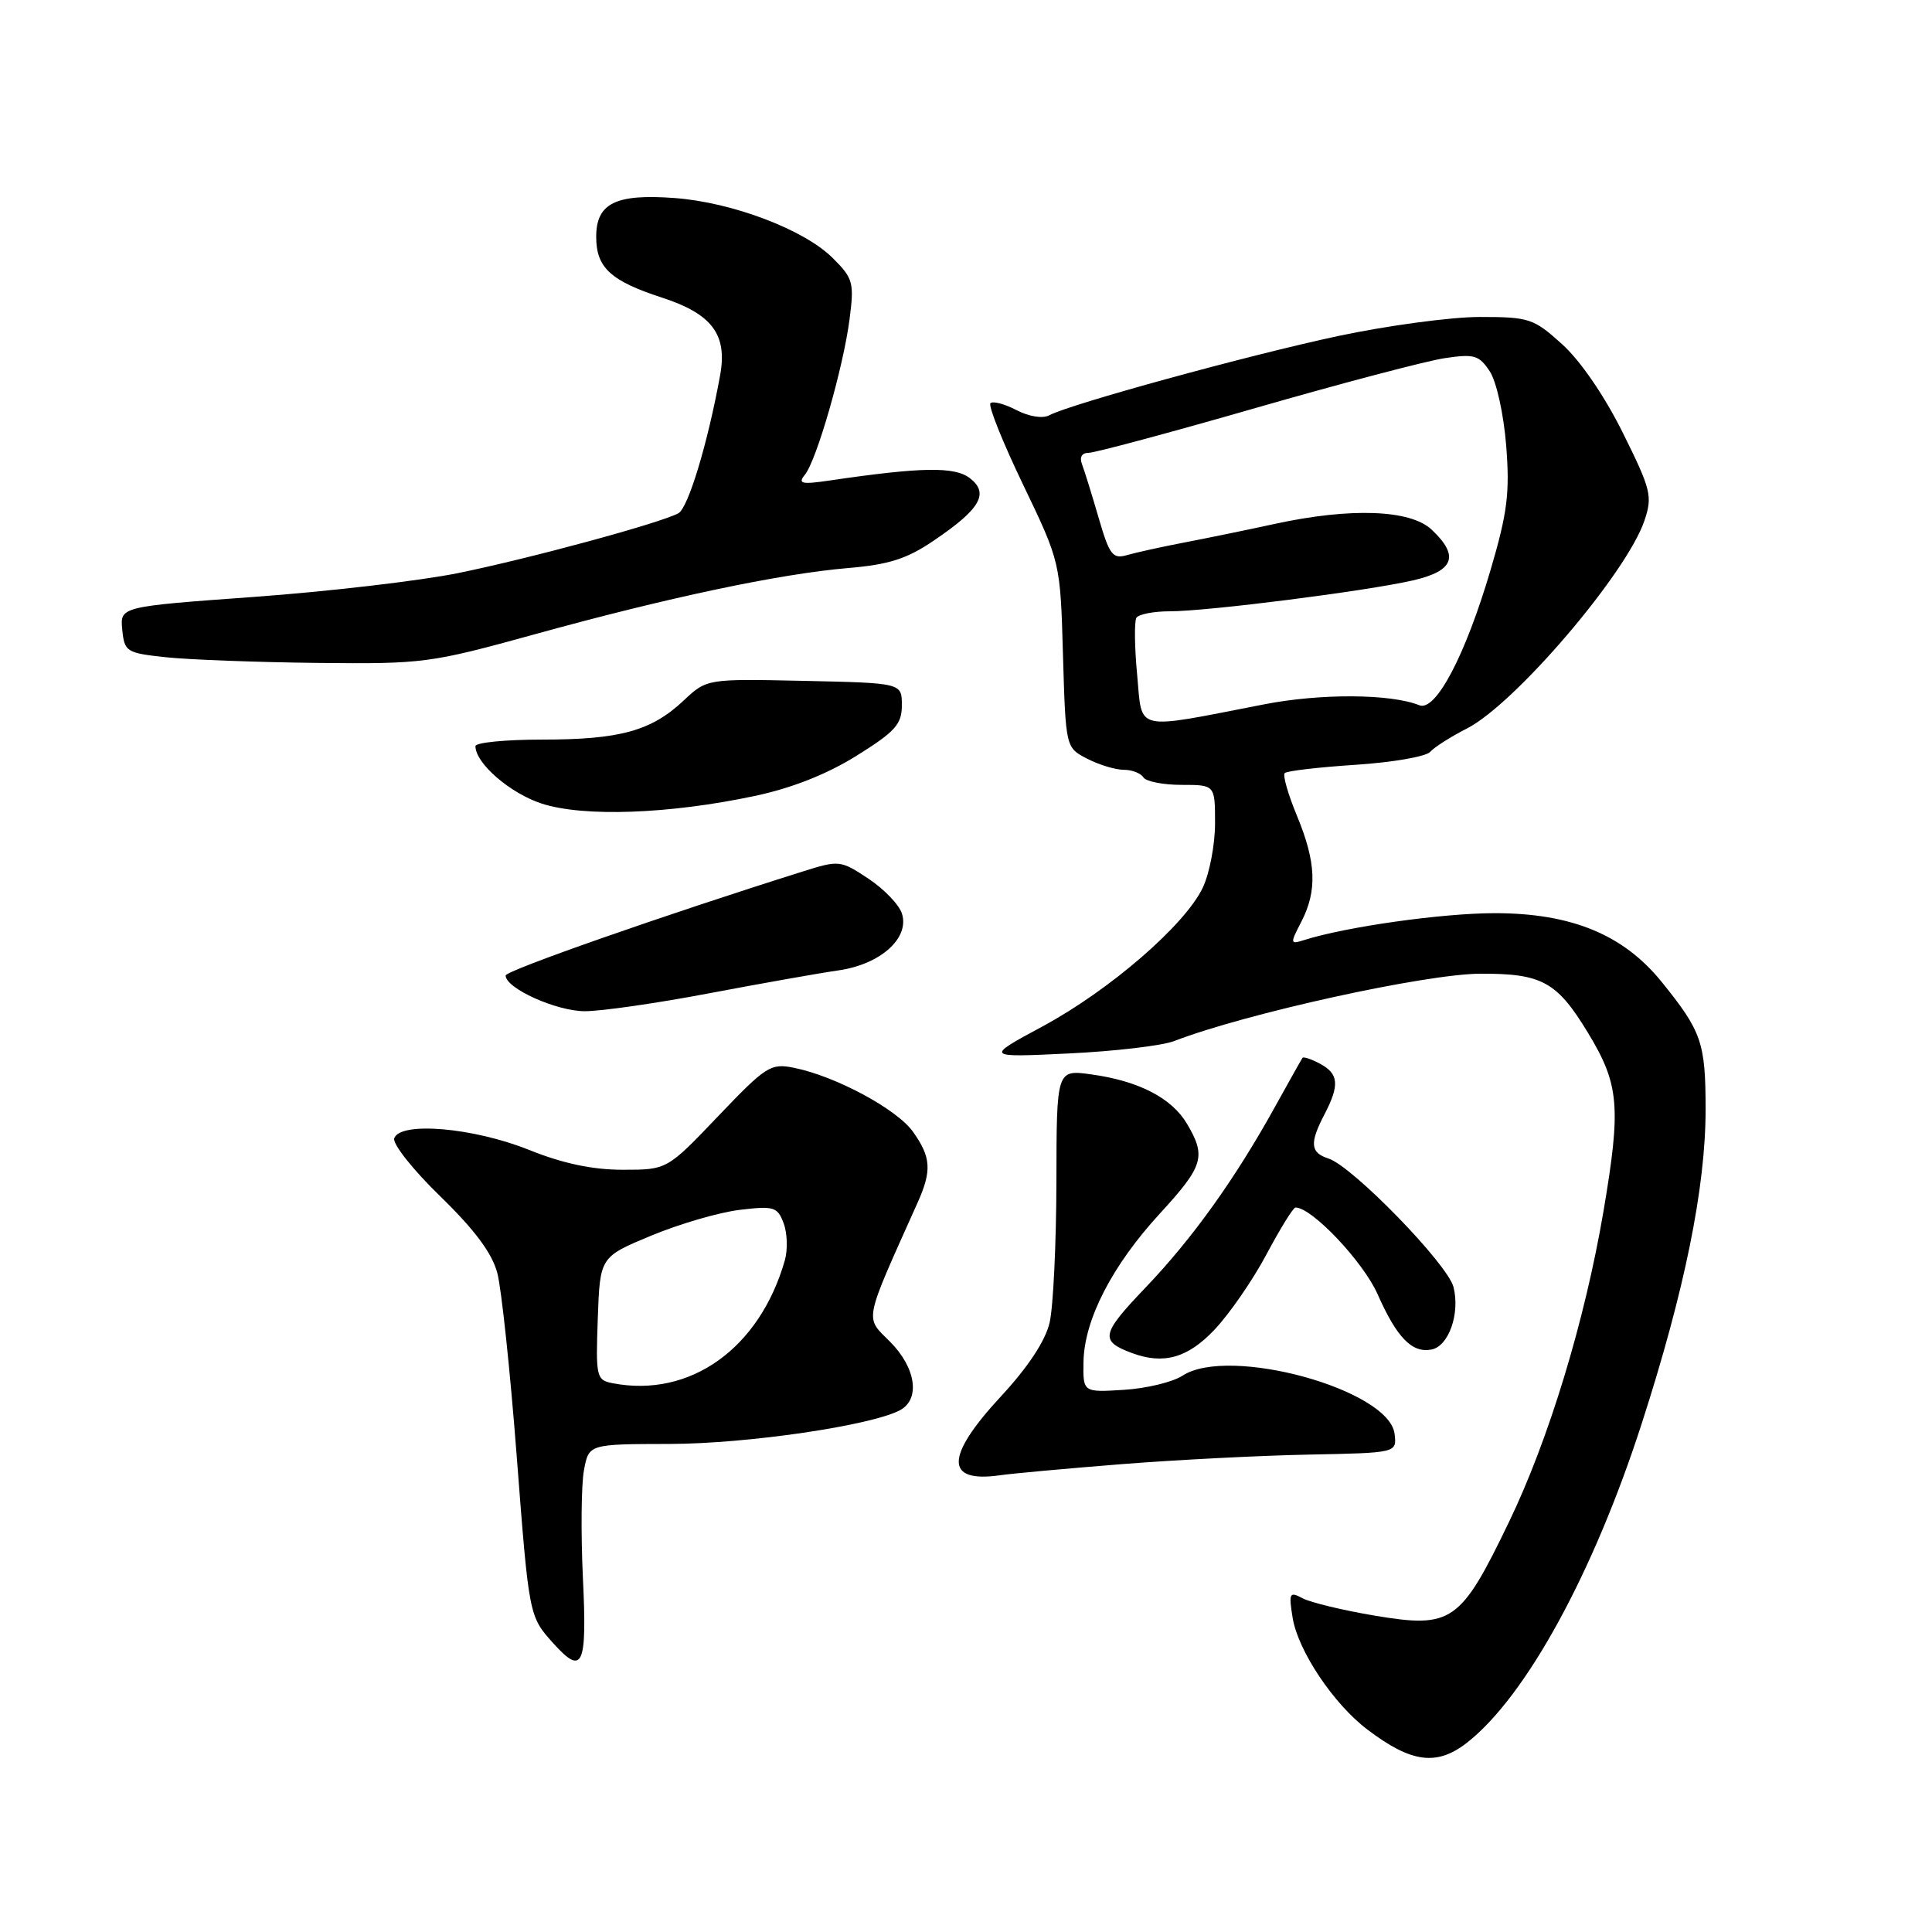 <?xml version="1.0" encoding="UTF-8" standalone="no"?>
<!DOCTYPE svg PUBLIC "-//W3C//DTD SVG 1.1//EN" "http://www.w3.org/Graphics/SVG/1.1/DTD/svg11.dtd" >
<svg xmlns="http://www.w3.org/2000/svg" xmlns:xlink="http://www.w3.org/1999/xlink" version="1.1" viewBox="0 0 256 256">
 <g >
 <path fill="currentColor"
d=" M 194.42 230.89 C 202.21 224.76 211.14 208.44 217.53 188.65 C 223.22 171.03 226.00 157.37 226.00 147.03 C 226.00 138.15 225.49 136.68 220.19 130.12 C 215.12 123.84 208.22 121.00 198.06 121.00 C 191.12 121.00 178.34 122.80 172.78 124.57 C 170.94 125.15 170.93 125.04 172.43 122.14 C 174.56 118.02 174.40 114.24 171.86 108.11 C 170.68 105.27 169.95 102.72 170.23 102.44 C 170.51 102.15 174.74 101.66 179.62 101.34 C 184.51 101.02 188.95 100.25 189.50 99.63 C 190.05 99.01 192.25 97.61 194.39 96.52 C 200.74 93.28 215.53 75.96 217.89 69.00 C 218.99 65.76 218.78 64.90 215.05 57.38 C 212.63 52.50 209.43 47.82 207.01 45.63 C 203.21 42.19 202.63 42.00 196.08 42.00 C 192.27 42.00 183.84 43.14 177.33 44.52 C 165.39 47.07 141.74 53.56 139.03 55.03 C 138.17 55.49 136.36 55.21 134.69 54.34 C 133.11 53.52 131.55 53.11 131.24 53.43 C 130.92 53.75 132.87 58.62 135.58 64.25 C 140.50 74.50 140.50 74.50 140.85 86.78 C 141.21 99.06 141.21 99.06 144.05 100.53 C 145.62 101.34 147.80 102.00 148.89 102.00 C 149.99 102.00 151.16 102.45 151.50 103.00 C 151.84 103.55 154.12 104.00 156.56 104.00 C 161.00 104.00 161.00 104.00 161.00 109.10 C 161.00 111.90 160.27 115.74 159.37 117.63 C 157.03 122.56 147.05 131.20 138.15 136.00 C 130.50 140.12 130.50 140.12 141.60 139.59 C 147.71 139.30 154.01 138.56 155.60 137.94 C 165.08 134.28 188.92 129.04 196.18 129.02 C 204.31 128.99 206.30 130.08 210.39 136.81 C 214.57 143.69 214.82 146.62 212.47 160.50 C 209.99 175.07 205.21 190.78 199.92 201.73 C 193.52 215.00 192.38 215.79 182.15 214.08 C 177.94 213.37 173.65 212.34 172.60 211.78 C 170.86 210.85 170.75 211.07 171.28 214.36 C 171.99 218.73 176.69 225.77 181.18 229.17 C 187.03 233.61 190.40 234.04 194.42 230.89 Z  M 77.24 209.13 C 76.96 203.15 77.02 196.70 77.38 194.80 C 78.02 191.35 78.02 191.35 88.76 191.33 C 98.99 191.31 115.43 188.90 119.25 186.86 C 121.98 185.41 121.37 181.22 117.93 177.78 C 114.57 174.42 114.36 175.47 121.59 159.35 C 123.49 155.11 123.37 153.33 120.98 149.97 C 118.84 146.96 110.72 142.60 105.21 141.49 C 102.11 140.86 101.50 141.26 95.15 147.91 C 88.39 155.00 88.39 155.00 82.52 155.00 C 78.51 155.00 74.58 154.17 70.08 152.36 C 62.73 149.41 53.02 148.57 52.24 150.83 C 51.99 151.56 54.73 155.02 58.34 158.52 C 62.90 162.96 65.20 166.04 65.90 168.69 C 66.45 170.79 67.60 181.66 68.46 192.86 C 70.10 214.20 70.09 214.16 73.32 217.75 C 77.22 222.08 77.80 220.81 77.24 209.13 Z  M 148.71 194.00 C 155.97 193.43 167.13 192.86 173.50 192.74 C 185.09 192.51 185.09 192.51 184.79 190.01 C 184.11 184.12 162.82 178.27 156.70 182.28 C 155.40 183.13 151.90 183.98 148.92 184.16 C 143.50 184.50 143.50 184.50 143.57 180.43 C 143.67 174.85 147.38 167.66 153.70 160.79 C 159.47 154.50 159.85 153.25 157.29 148.92 C 155.27 145.49 150.87 143.22 144.58 142.36 C 140.00 141.73 140.00 141.73 139.98 156.61 C 139.96 164.80 139.56 173.19 139.08 175.25 C 138.52 177.67 136.22 181.16 132.60 185.06 C 125.22 193.03 125.19 196.52 132.50 195.48 C 134.15 195.24 141.44 194.58 148.71 194.00 Z  M 160.90 176.22 C 162.88 174.14 165.99 169.64 167.81 166.22 C 169.63 162.80 171.36 160.00 171.66 160.00 C 173.84 160.00 180.63 167.18 182.54 171.49 C 185.09 177.25 187.10 179.32 189.68 178.82 C 191.96 178.38 193.48 174.07 192.60 170.55 C 191.84 167.51 179.20 154.52 176.03 153.51 C 173.62 152.74 173.50 151.48 175.51 147.64 C 177.52 143.77 177.39 142.28 174.91 140.95 C 173.77 140.34 172.72 139.99 172.59 140.17 C 172.46 140.35 170.86 143.20 169.03 146.50 C 163.69 156.18 158.03 164.08 151.79 170.61 C 145.88 176.79 145.70 177.69 150.00 179.29 C 154.18 180.84 157.37 179.94 160.90 176.22 Z  M 94.00 131.61 C 100.88 130.31 108.58 128.94 111.11 128.58 C 116.67 127.78 120.55 124.31 119.51 121.05 C 119.14 119.88 117.14 117.80 115.06 116.42 C 111.37 113.98 111.18 113.96 106.39 115.47 C 87.99 121.26 67.00 128.61 67.00 129.26 C 67.00 130.96 73.73 133.99 77.50 133.99 C 79.70 133.99 87.12 132.92 94.00 131.61 Z  M 100.00 105.47 C 104.92 104.43 109.57 102.59 113.50 100.14 C 118.63 96.94 119.50 95.97 119.50 93.45 C 119.50 90.50 119.50 90.50 106.58 90.22 C 93.66 89.94 93.66 89.94 90.58 92.83 C 86.31 96.85 82.14 98.00 71.85 98.00 C 66.98 98.00 63.00 98.39 63.00 98.87 C 63.00 101.15 67.61 105.13 71.81 106.49 C 77.38 108.28 88.69 107.87 100.00 105.47 Z  M 70.84 84.05 C 88.42 79.19 103.29 76.04 112.37 75.27 C 117.81 74.81 120.19 74.05 123.79 71.59 C 129.92 67.44 131.11 65.35 128.50 63.35 C 126.49 61.81 122.09 61.88 110.00 63.66 C 106.20 64.22 105.68 64.10 106.65 62.91 C 108.21 60.99 111.75 48.67 112.57 42.30 C 113.20 37.46 113.04 36.88 110.36 34.21 C 106.59 30.43 97.05 26.81 89.39 26.24 C 81.58 25.66 79.00 26.93 79.00 31.38 C 79.00 35.47 80.91 37.23 87.79 39.46 C 94.34 41.60 96.39 44.34 95.43 49.67 C 93.80 58.67 91.19 67.31 89.89 68.01 C 87.46 69.32 70.22 74.00 60.69 75.94 C 55.64 76.96 43.49 78.38 33.70 79.09 C 15.90 80.38 15.90 80.38 16.20 83.44 C 16.49 86.36 16.75 86.53 22.00 87.09 C 25.02 87.41 34.03 87.75 42.01 87.84 C 56.08 87.99 56.97 87.88 70.84 84.05 Z  M 150.68 89.43 C 150.33 85.74 150.29 82.34 150.58 81.86 C 150.88 81.39 152.87 81.00 155.01 81.00 C 160.01 81.00 181.08 78.32 187.25 76.90 C 192.69 75.64 193.41 73.67 189.69 70.17 C 186.87 67.53 179.00 67.24 169.00 69.40 C 165.43 70.18 160.03 71.29 157.00 71.87 C 153.97 72.45 150.53 73.21 149.35 73.55 C 147.44 74.11 147.01 73.55 145.58 68.63 C 144.69 65.57 143.70 62.38 143.38 61.54 C 143.01 60.58 143.34 60.00 144.26 60.00 C 145.07 60.00 155.02 57.33 166.38 54.06 C 177.73 50.79 189.01 47.82 191.42 47.46 C 195.35 46.87 195.99 47.06 197.41 49.22 C 198.30 50.58 199.25 54.91 199.58 59.07 C 200.07 65.31 199.74 67.94 197.52 75.48 C 194.17 86.86 190.24 94.32 188.07 93.45 C 184.28 91.92 174.97 91.87 167.50 93.33 C 150.05 96.72 151.39 97.03 150.68 89.43 Z  M 81.21 183.29 C 79.02 182.87 78.93 182.50 79.21 174.70 C 79.50 166.55 79.50 166.55 86.31 163.72 C 90.06 162.16 95.34 160.63 98.04 160.31 C 102.56 159.77 103.03 159.92 103.84 162.10 C 104.33 163.41 104.39 165.62 103.99 167.02 C 100.65 178.68 91.45 185.25 81.21 183.29 Z "/>
</g>
</svg>